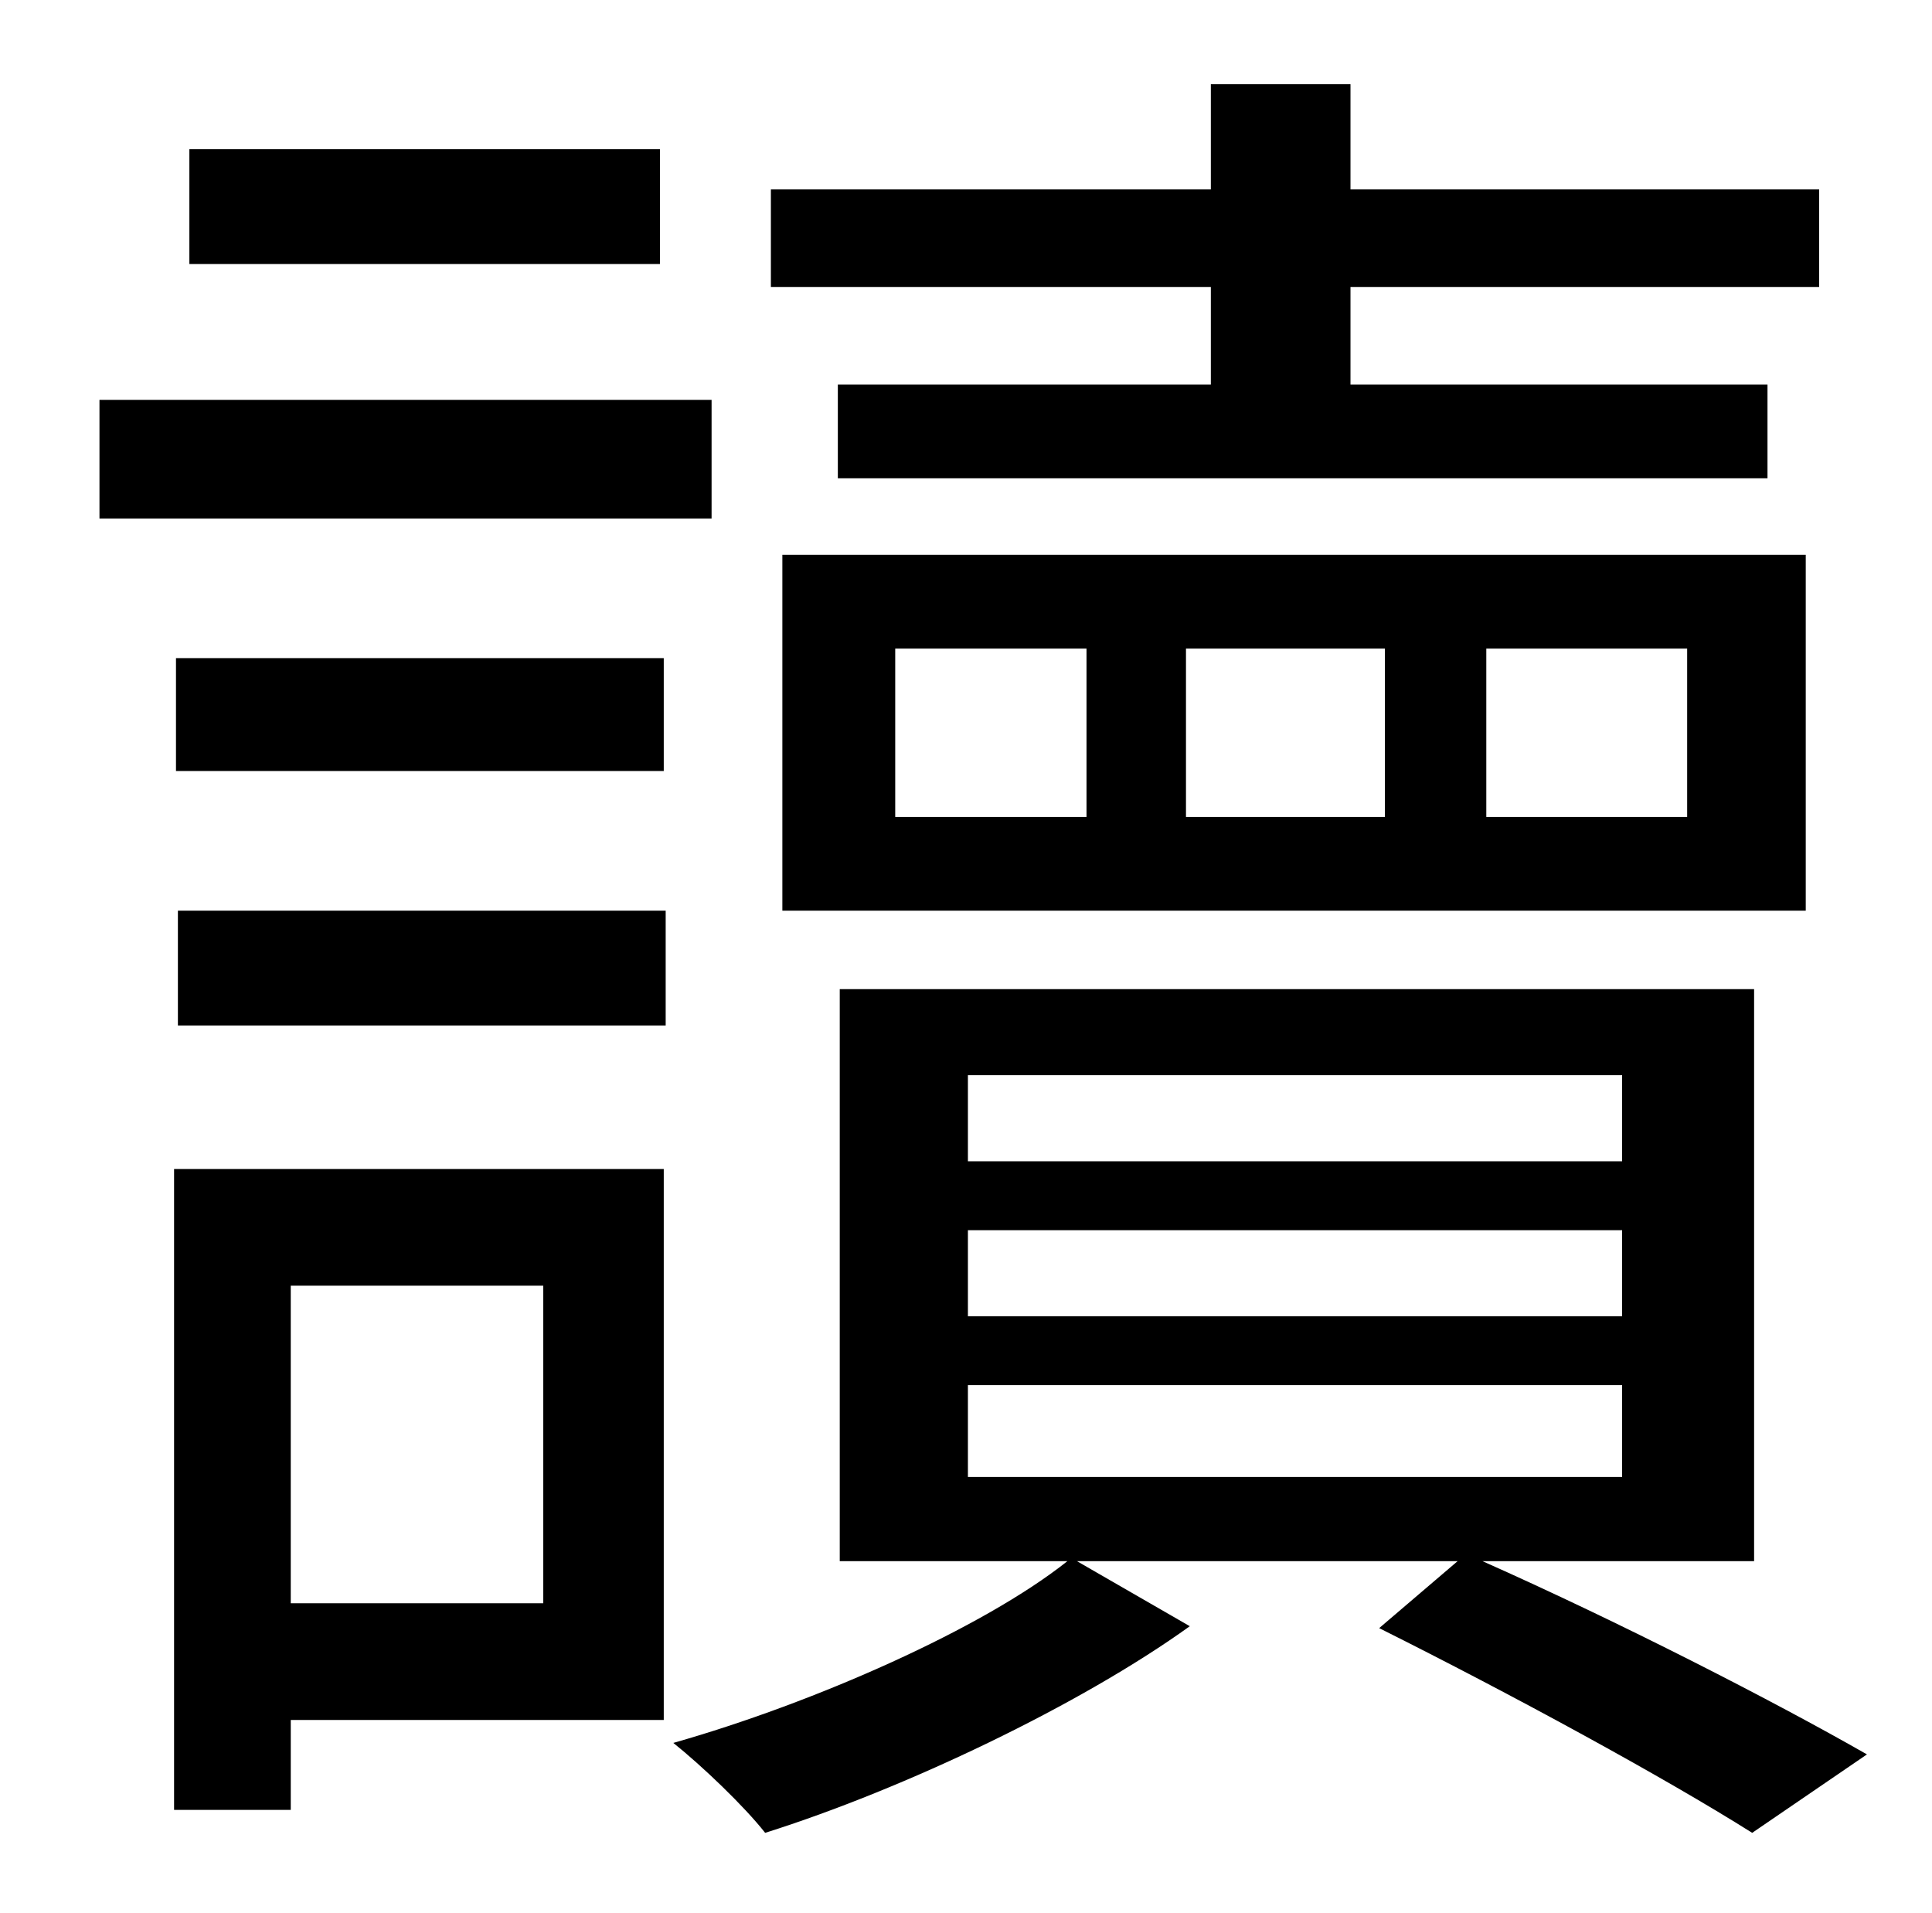 <?xml version="1.0" standalone="no"?>
<!DOCTYPE svg PUBLIC "-//W3C//DTD SVG 1.1//EN" "http://www.w3.org/Graphics/SVG/1.1/DTD/svg11.dtd" >
<svg xmlns="http://www.w3.org/2000/svg" xmlns:xlink="http://www.w3.org/1999/xlink" version="1.1" viewBox="-10 0 1010 1000">
   <path fill="currentColor"
d="M623 201v-51h-230v-51h230v-55h73v55h245v51h-245v51h218v49h-486v-49h195zM458 339v88h100v-88h-100zM610 339v88h104v-88h-104zM767 339v88h105v-88h-105zM399 476v-186h535v186h-535zM335 78v60h-246v-60h246zM362 209v62h-320v-62h320zM337 403h-255v-59h255v59z
M274 672h-132v166h132v-166zM337 611v288h-195v47h-61v-335h256zM83 536v-60h255v60h-255zM496 724v48h342v-48h-342zM496 643v45h342v-45h-342zM496 562v45h342v-45h-342zM907 816h-142c72 32 152 73 201 101l-60 41c-46 -29 -125 -72 -195 -107l41 -35h-199l59 34
c-57 41 -149 85 -222 108c-11 -14 -33 -35 -48 -47c74 -21 162 -60 206 -95h-119v-299h478v299z" />
</svg>
